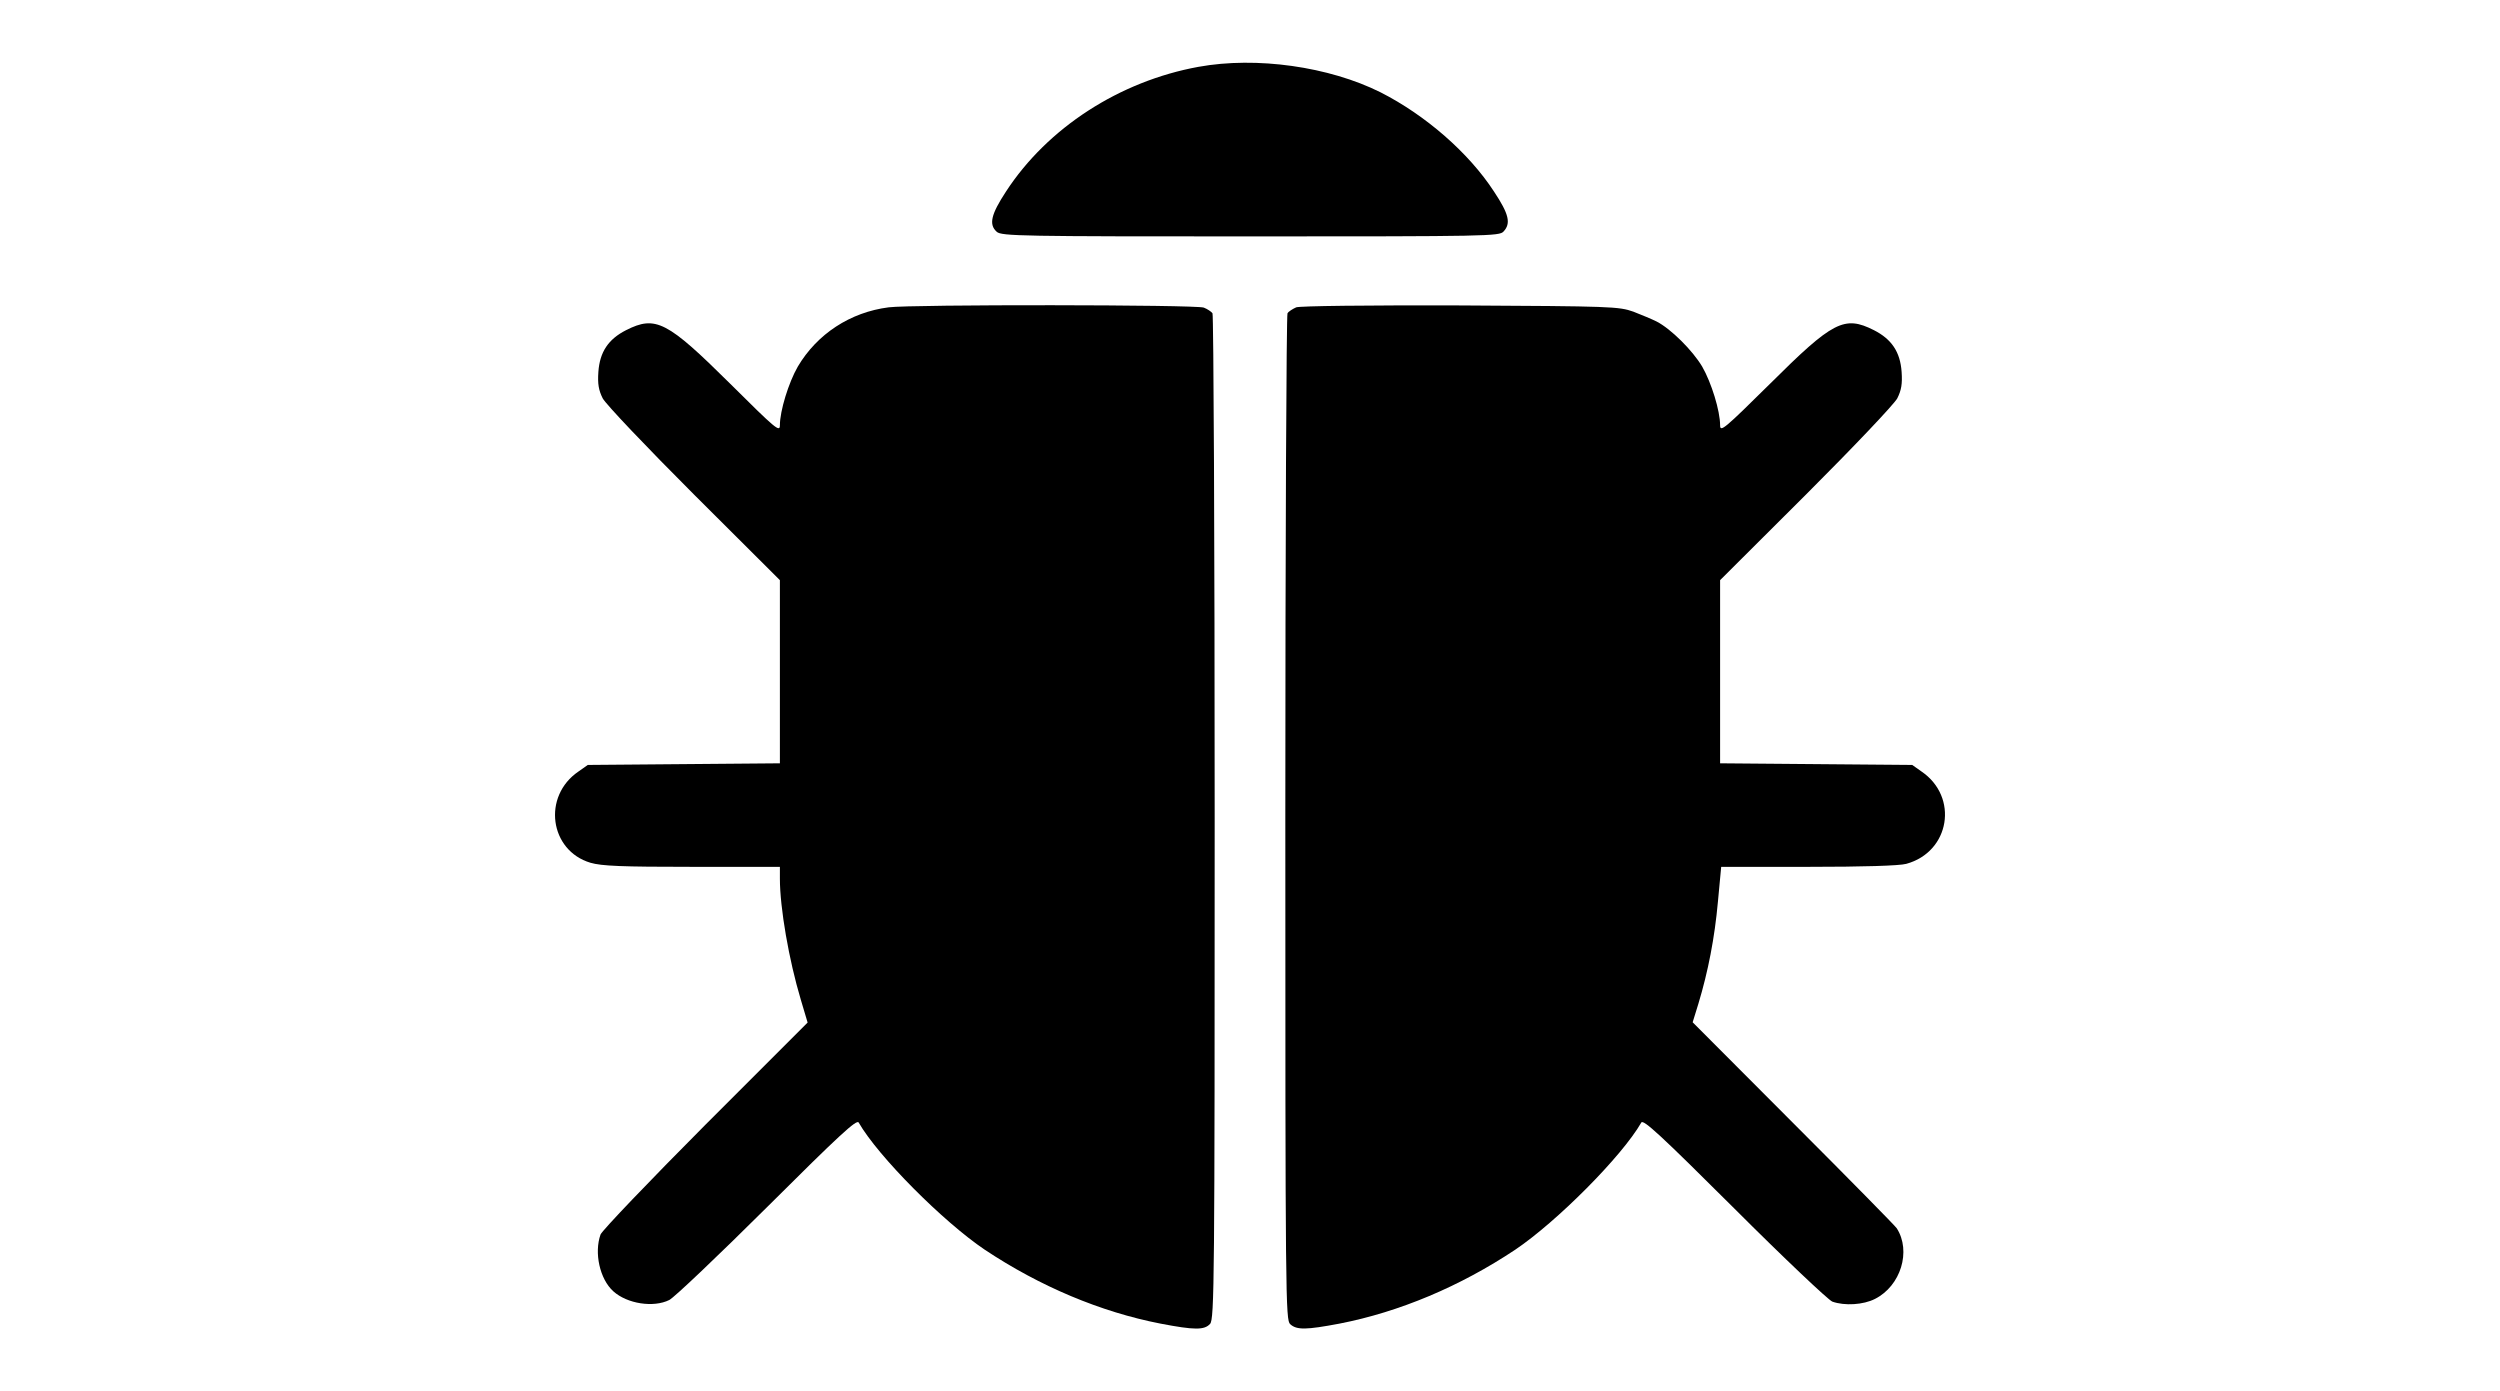 <?xml version="1.0" standalone="no"?>
<!DOCTYPE svg PUBLIC "-//W3C//DTD SVG 20010904//EN"
 "http://www.w3.org/TR/2001/REC-SVG-20010904/DTD/svg10.dtd">
<svg version="1.0" xmlns="http://www.w3.org/2000/svg"
 width="920pt" height="512pt" viewBox="0 0 920 512"
 preserveAspectRatio="xMidYMid meet">

<g transform="translate(0,512) scale(0.1,-0.1)"
fill="#000000" stroke="none">
<path d="M4410 4874 c-290 -53 -555 -224 -708 -459 -55 -84 -64 -121 -34 -148
17 -16 96 -17 934 -17 874 0 916 1 931 18 28 30 20 64 -35 147 -93 143 -252
281 -417 365 -190 95 -457 133 -671 94z"/>
<path d="M3270 3989 c-141 -18 -263 -98 -334 -218 -34 -59 -66 -163 -66 -216
0 -27 -16 -13 -182 152 -233 231 -275 253 -384 198 -65 -33 -97 -80 -102 -154
-3 -44 1 -67 16 -97 12 -22 159 -177 336 -354 l316 -315 0 -337 0 -337 -353
-3 -354 -3 -34 -24 c-134 -91 -107 -291 44 -336 41 -12 115 -15 374 -15 l323
0 0 -43 c0 -108 33 -299 77 -446 l25 -84 -376 -376 c-206 -207 -380 -389 -386
-404 -24 -67 -3 -164 47 -209 51 -46 148 -61 206 -32 18 9 180 163 360 342
268 267 330 324 337 311 71 -124 311 -365 464 -468 203 -135 426 -229 647
-272 125 -24 161 -24 182 -1 16 17 17 161 17 1863 0 1014 -4 1849 -8 1856 -4
6 -19 16 -32 21 -29 11 -1076 12 -1160 1z"/>
<path d="M4770 3989 c-13 -6 -28 -15 -32 -22 -4 -7 -8 -843 -8 -1858 0 -1776
1 -1847 18 -1862 24 -22 59 -21 181 2 221 43 444 137 647 272 153 103 393 344
464 468 7 13 70 -45 342 -316 183 -183 346 -337 361 -343 45 -16 114 -12 157
10 95 48 134 176 80 260 -5 8 -176 182 -380 386 l-371 372 21 68 c36 119 60
243 72 376 l12 128 321 0 c200 0 335 4 360 11 161 44 194 246 56 340 l-34 24
-354 3 -353 3 0 337 0 337 316 315 c177 177 324 332 336 354 15 30 19 53 16
97 -5 74 -37 121 -102 154 -109 55 -151 33 -383 -198 -167 -165 -183 -179
-183 -152 0 53 -32 157 -66 216 -35 59 -115 139 -168 166 -16 8 -54 24 -85 36
-54 19 -79 20 -636 23 -351 1 -590 -2 -605 -7z"/>
</g>
</svg>
